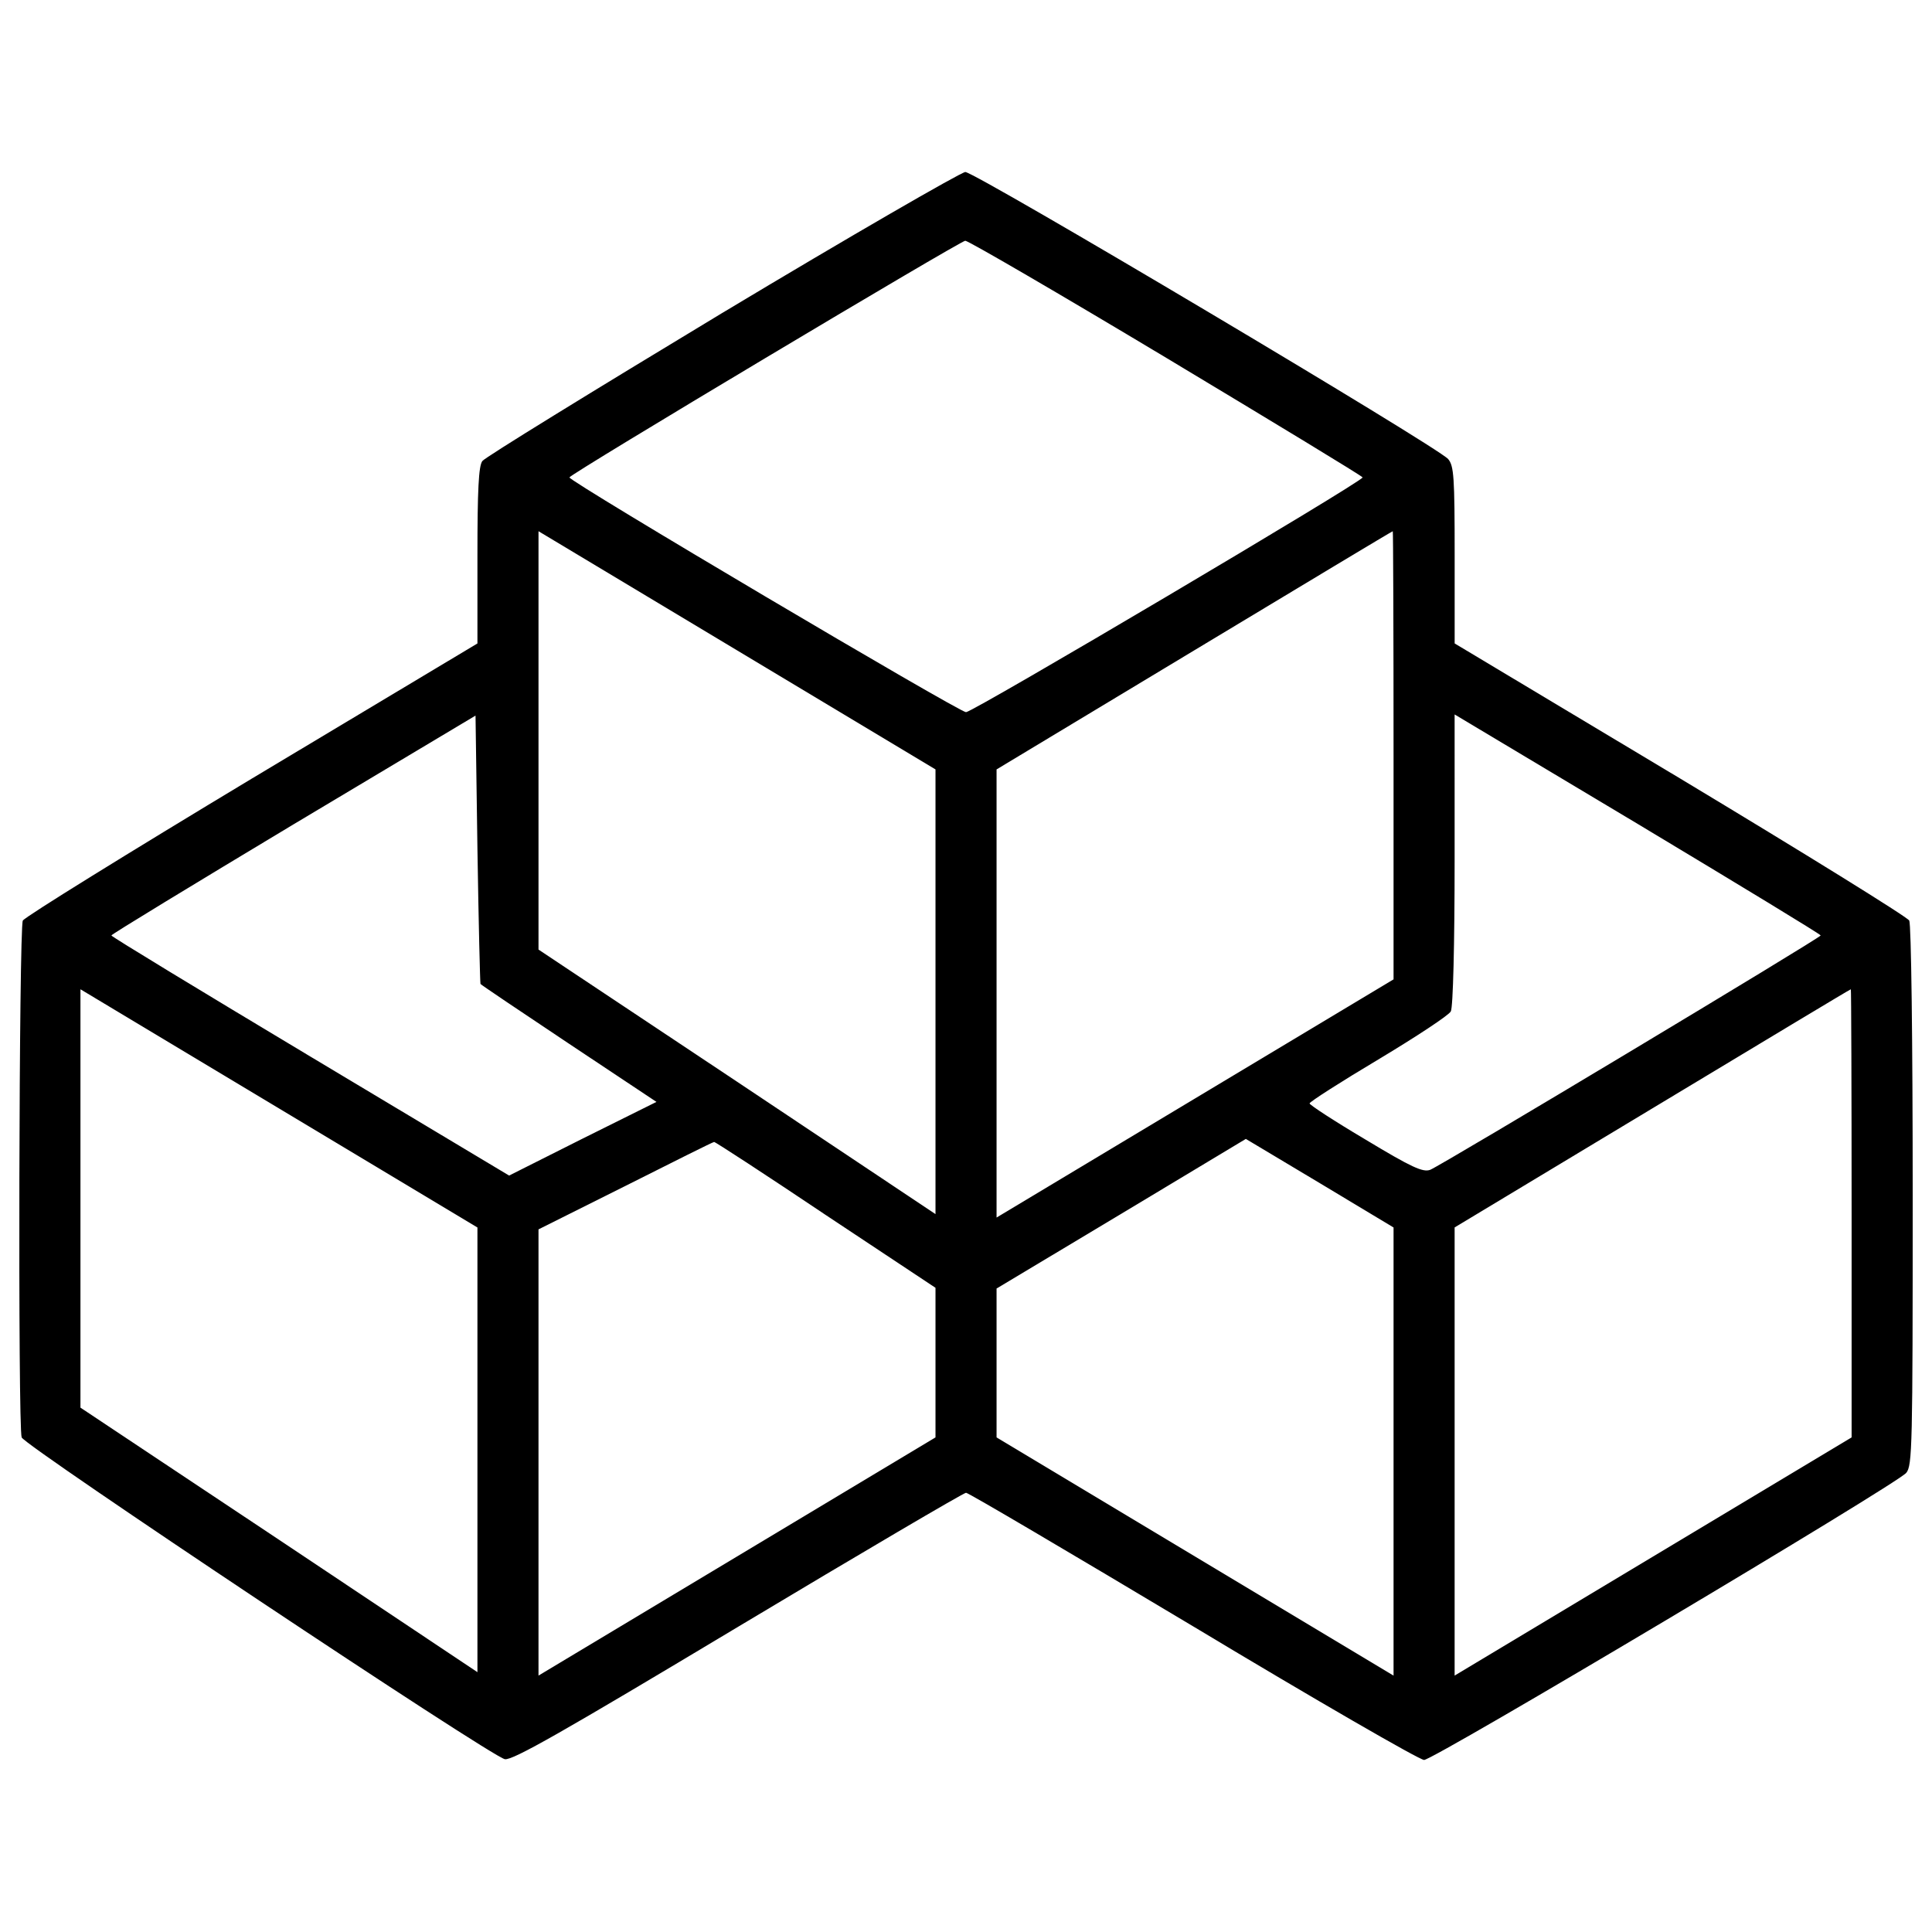 <?xml version="1.0" encoding="utf-8"?>
<!-- Svg Vector Icons : http://www.onlinewebfonts.com/icon -->
<!DOCTYPE svg PUBLIC "-//W3C//DTD SVG 1.1//EN" "http://www.w3.org/Graphics/SVG/1.1/DTD/svg11.dtd">
<svg version="1.1" xmlns="http://www.w3.org/2000/svg" xmlns:xlink="http://www.w3.org/1999/xlink" x="0px" y="0px" viewBox="0 0 1000 1000" enable-background="new 0 0 1000 1000" xml:space="preserve">
<g><g transform="translate(0,511) scale(0.1,-0.1)"><path d="M3735.7,3488.5c-667.8-403-1226.9-746.8-1238.8-764.6c-19.8-23.7-25.7-156.1-25.7-488v-456.4l-1167.7-699.4C663.4,694.8,130,364.9,118.1,345.1c-19.8-39.5-25.7-2621.8-5.9-2675.2c17.8-45.4,2434.1-1655.7,2501.3-1665.5c41.5-5.9,294.4,138.3,1207.2,685.6c636.2,381.3,1167.7,693.5,1179.5,693.5c11.9,0,541.3-312.2,1175.6-691.5c634.2-381.3,1171.6-691.5,1195.3-691.5c49.4,0,2442,1424.5,2495.4,1485.8c31.6,37.5,33.6,134.3,33.6,1432.4c0,829.8-7.9,1404.7-17.8,1426.5c-11.8,19.8-545.3,349.7-1185.4,735l-1167.6,699.4v456.4c0,407-4,462.3-33.6,497.9c-57.3,65.2-2448,1485.8-2499.3,1485.8C4972.5,4217.6,4403.5,3889.6,3735.7,3488.5z M6037.4,3257.3c559.1-335.9,1015.5-612.5,1015.5-618.4c0-21.7-2017.2-1215.1-2052.8-1215.1c-35.6,0-2052.8,1193.3-2052.8,1215.1c0,15.8,2021.2,1223,2048.8,1225C5012,3863.9,5480.3,3591.3,6037.4,3257.3z M4842.1-24.3v-1149.9L3814.7-488.7L2787.3,195v1082.7v1082.7l1027.4-616.4l1027.4-616.4V-24.3z M7213,1200.6V40.8L6185.6-575.6L5158.2-1192V-32.3v1159.8l1023.4,616.4c561.1,337.8,1023.4,616.4,1027.4,616.4C7211,2362.3,7213,1840.8,7213,1200.6z M2487,17.1c2-4,207.5-142.3,456.4-308.2l454.4-302.3L3016.5-783l-381.3-191.7L1605.8-358.3C1038.8-18.4,576.5,262.1,576.5,268.1c0,5.9,422.8,262.8,942.4,574.9l942.4,563.1l9.9-691.5C2477.1,333.3,2485,19.1,2487,17.1z M9423.8,268.1c0-11.9-1961.9-1189.4-2021.2-1213.1c-37.5-13.8-94.8,11.9-333.9,156.1c-160,94.8-290.4,179.8-290.4,187.7s160,110.6,355.6,227.2c197.6,118.6,365.5,229.2,375.4,248.9c11.8,19.8,19.8,347.7,19.8,786.3V1412l948.3-567C8997.1,532.8,9423.8,274,9423.8,268.1z M2471.2-2395.2v-1149.9l-1027.4,685.6L416.4-2175.9v1082.7V-10.5L1443.8-627l1027.4-616.4V-2395.2z M9583.9-1170.3V-2330l-1027.4-616.4l-1027.4-616.4v1159.8v1159.8L8552.5-627C9113.7-289.1,9576-10.5,9579.9-10.5C9581.9-8.5,9583.9-530.1,9583.9-1170.3z M7213-2403.1v-1159.8l-1027.4,616.4L5158.2-2330v385.3v385.3l646.1,387.2L6448.4-785l383.3-229.2l381.3-229.2V-2403.1z M4273.1-1178.2l569-377.4v-387.3V-2330l-1027.4-616.4l-1027.4-616.4v1153.8v1155.8l450.5,225.2c247,124.5,452.5,227.2,458.4,227.2C3700.1-798.8,3960.9-968.8,4273.1-1178.2z"/></g></g>
</svg>